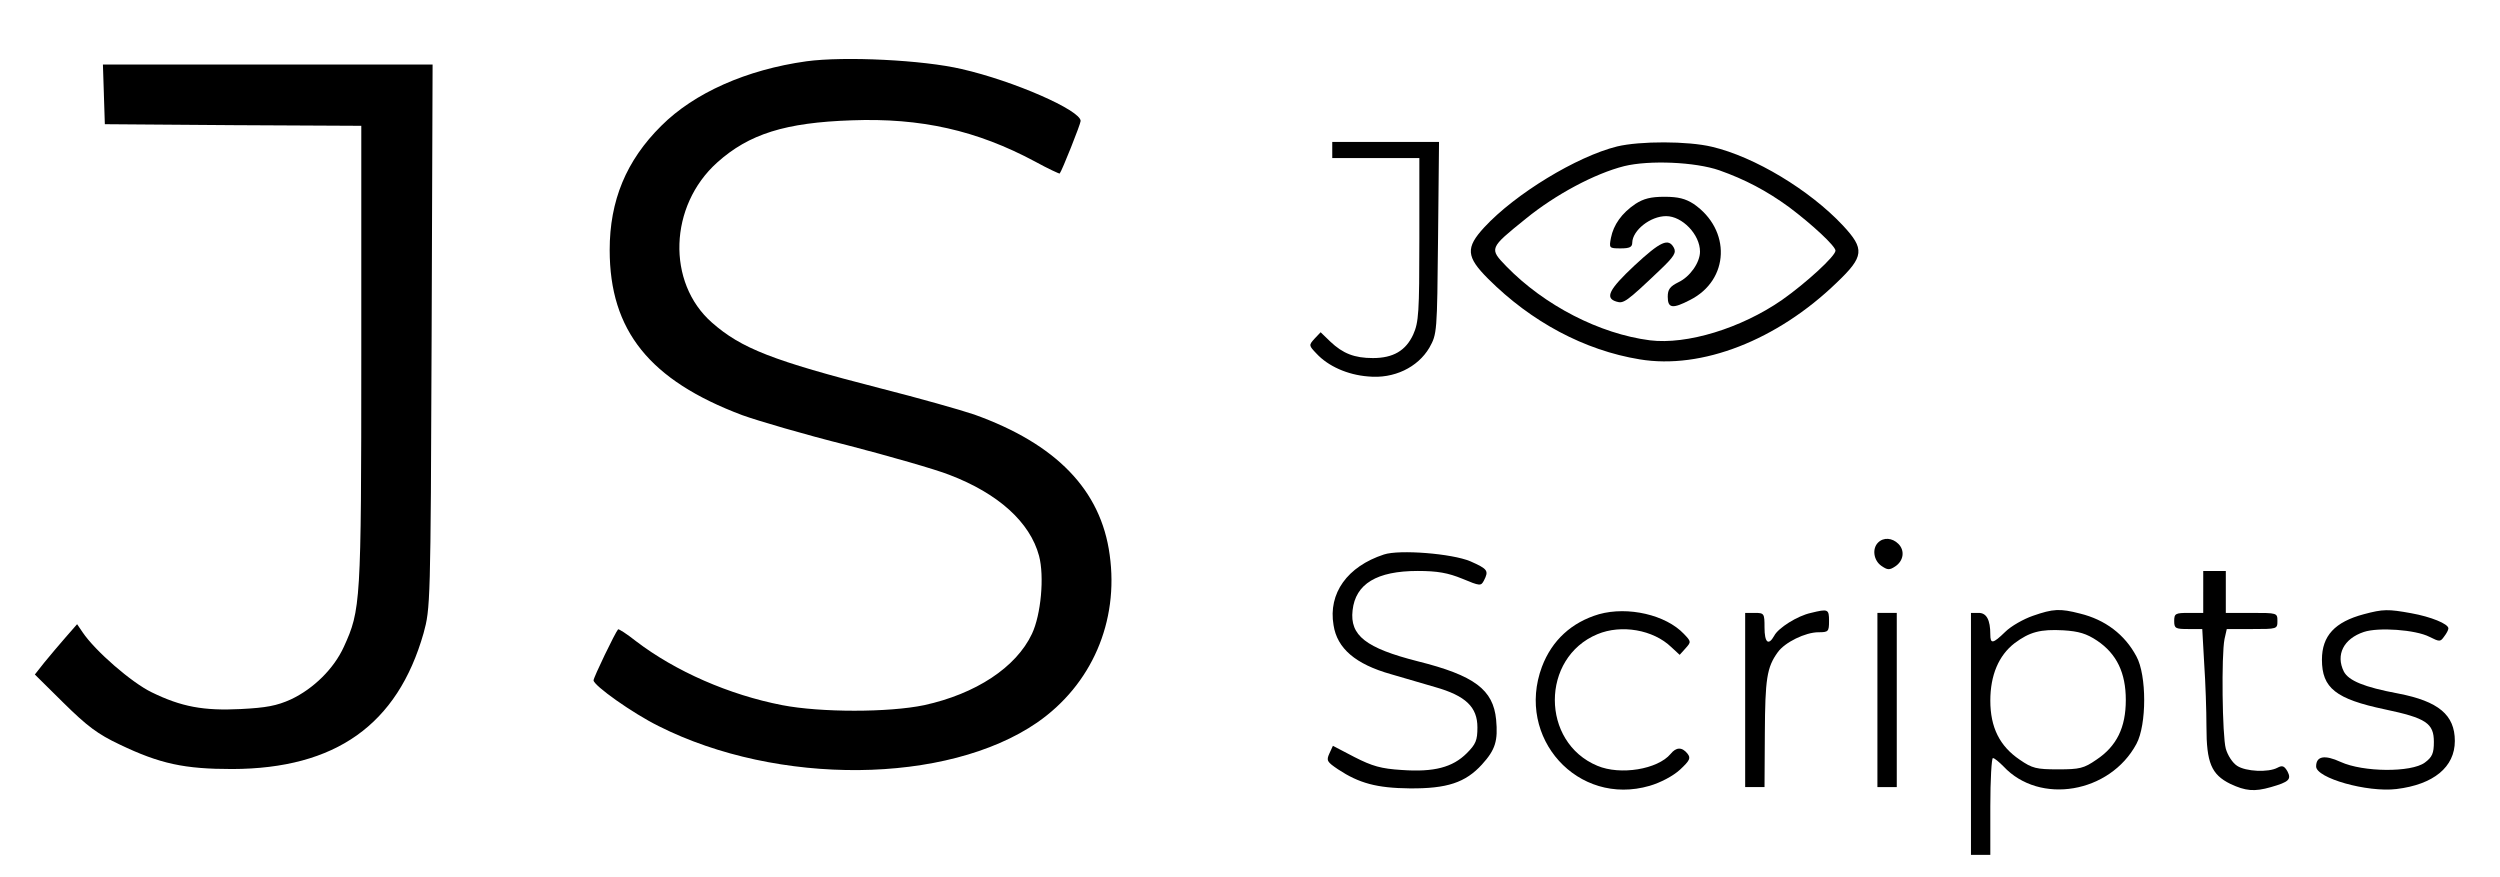 <?xml version="1.0" standalone="no"?>
<!DOCTYPE svg PUBLIC "-//W3C//DTD SVG 20010904//EN"
 "http://www.w3.org/TR/2001/REC-SVG-20010904/DTD/svg10.dtd">
<svg version="1.0" xmlns="http://www.w3.org/2000/svg"
 width="775pt" height="272pt" viewBox="0 0 775 272"
 preserveAspectRatio="xMidYMid meet">

<g transform="translate(0,272) scale(0.1,-0.1)"
fill="#000000" stroke="none">
<path d="M2500 2530 c-186 -26 -348 -98 -450 -200 -109 -108 -160 -232 -160
-385 0 -250 124 -404 411 -512 47 -17 193 -60 325 -93 131 -34 274 -75 317
-92 152 -58 250 -147 278 -251 17 -64 6 -183 -22 -242 -49 -104 -174 -186
-334 -221 -110 -23 -321 -23 -440 0 -165 32 -331 105 -453 198 -29 23 -54 39
-56 37 -9 -10 -76 -149 -76 -158 0 -16 121 -102 202 -142 369 -186 894 -181
1173 11 169 117 254 313 225 520 -27 201 -166 344 -420 435 -41 14 -172 51
-290 81 -335 86 -432 124 -523 204 -141 124 -133 362 16 496 99 89 212 124
417 131 215 8 388 -31 569 -128 40 -22 75 -38 76 -37 7 8 65 154 65 163 0 33
-207 124 -369 161 -119 28 -363 40 -481 24z"/>
<path d="M322 2428 l3 -93 398 -3 397 -2 0 -713 c0 -768 -2 -788 -54 -902 -31
-68 -94 -130 -164 -163 -44 -20 -77 -26 -155 -30 -116 -6 -185 7 -277 52 -62
30 -175 128 -214 186 l-17 25 -35 -40 c-19 -22 -49 -57 -66 -78 l-30 -38 89
-88 c73 -72 106 -97 174 -129 125 -60 201 -76 349 -76 320 1 512 137 593 421
21 77 22 87 25 921 l3 842 -511 0 -511 0 3 -92z"/>
<path d="M4130 2255 l0 -25 135 0 135 0 0 -252 c0 -227 -2 -257 -19 -295 -23
-50 -62 -73 -125 -73 -57 0 -93 14 -132 51 l-30 29 -19 -20 c-18 -20 -18 -21
6 -46 36 -39 96 -66 160 -71 80 -8 154 28 190 89 24 43 24 46 27 341 l3 297
-165 0 -166 0 0 -25z"/>
<path d="M5013 2266 c-125 -31 -316 -147 -412 -251 -58 -63 -56 -91 12 -159
134 -134 299 -222 470 -250 192 -32 426 59 611 238 85 81 87 104 19 177 -103
110 -274 213 -406 244 -75 18 -223 18 -294 1z m317 -74 c79 -28 146 -63 216
-114 72 -54 144 -121 144 -135 0 -17 -92 -101 -166 -153 -127 -88 -295 -139
-409 -125 -156 20 -327 108 -445 229 -54 56 -54 56 60 148 92 75 214 140 305
163 78 19 220 13 295 -13z"/>
<path d="M5070 2088 c-43 -29 -68 -65 -76 -105 -6 -32 -6 -33 30 -33 28 0 36
4 36 18 1 38 56 82 105 82 50 0 105 -57 105 -110 0 -34 -31 -78 -67 -95 -26
-13 -33 -22 -33 -45 0 -36 15 -38 69 -10 123 62 128 218 11 298 -25 16 -47 22
-90 22 -43 0 -65 -6 -90 -22z"/>
<path d="M5067 1897 c-79 -74 -93 -101 -56 -112 22 -7 31 -1 136 99 43 41 50
53 42 68 -17 31 -41 20 -122 -55z"/>
<path d="M5822 1038 c-19 -19 -14 -55 10 -72 19 -13 25 -14 43 -2 26 17 31 49
10 70 -19 19 -46 21 -63 4z"/>
<path d="M4290 1001 c-113 -37 -173 -120 -156 -219 11 -72 68 -121 178 -152
37 -11 99 -29 137 -40 95 -27 131 -62 131 -125 0 -40 -5 -52 -33 -80 -44 -44
-102 -59 -201 -52 -65 4 -92 12 -147 40 l-67 35 -11 -24 c-10 -22 -7 -26 27
-49 65 -43 120 -58 222 -59 116 -1 173 18 224 74 42 46 50 74 44 139 -9 93
-67 137 -243 181 -161 41 -211 80 -202 158 9 82 75 122 202 122 61 0 94 -6
138 -24 55 -23 58 -23 67 -6 16 31 12 36 -42 60 -57 24 -220 37 -268 21z"/>
<path d="M6830 885 l0 -65 -45 0 c-41 0 -45 -2 -45 -25 0 -23 4 -25 43 -25
l44 0 6 -107 c4 -58 7 -146 7 -196 0 -111 15 -148 74 -177 47 -22 74 -25 126
-10 56 16 64 24 51 49 -10 17 -16 19 -31 11 -28 -15 -98 -12 -125 6 -14 9 -29
32 -35 53 -11 39 -14 290 -4 340 l7 31 78 0 c78 0 79 0 79 25 0 25 -1 25 -80
25 l-80 0 0 65 0 65 -35 0 -35 0 0 -65z"/>
<path d="M4957 816 c-85 -25 -146 -81 -177 -163 -82 -220 111 -434 334 -369
34 10 72 30 94 50 31 29 34 36 23 50 -17 21 -35 20 -52 -1 -40 -48 -156 -67
-227 -37 -176 73 -176 335 0 408 74 31 173 14 229 -40 l26 -24 18 20 c18 20
18 21 -5 45 -56 59 -173 86 -263 61z"/>
<path d="M5614 820 c-42 -9 -102 -47 -114 -71 -18 -32 -30 -21 -30 26 0 43 -1
45 -30 45 l-30 0 0 -270 0 -270 30 0 30 0 1 168 c1 167 6 203 40 250 22 31 86
62 126 62 31 0 33 2 33 35 0 37 -3 38 -56 25z"/>
<path d="M6302 811 c-29 -10 -68 -32 -86 -50 -38 -37 -46 -38 -46 -8 0 46 -12
67 -36 67 l-24 0 0 -375 0 -375 30 0 30 0 0 150 c0 83 4 150 8 150 5 0 19 -12
33 -26 112 -120 330 -83 412 70 32 59 32 213 0 271 -36 68 -97 114 -175 133
-62 16 -83 15 -146 -7z m199 -77 c61 -41 89 -100 89 -184 0 -85 -28 -143 -91
-185 -39 -27 -52 -30 -119 -30 -67 0 -80 3 -119 30 -62 42 -91 100 -91 183 0
79 26 140 75 178 47 35 80 44 152 40 47 -3 71 -10 104 -32z"/>
<path d="M7328 816 c-90 -24 -130 -67 -130 -141 0 -88 43 -122 195 -154 128
-27 152 -43 152 -101 0 -35 -5 -47 -28 -64 -42 -31 -191 -30 -261 2 -50 23
-76 18 -76 -14 0 -36 158 -81 249 -70 115 14 181 68 181 149 0 81 -51 123
-175 147 -107 20 -154 40 -169 68 -26 52 -1 102 62 123 45 15 160 7 203 -15
32 -16 34 -16 46 1 7 9 13 20 13 25 0 14 -54 36 -115 47 -72 13 -87 13 -147
-3z"/>
<path d="M5820 550 l0 -270 30 0 30 0 0 270 0 270 -30 0 -30 0 0 -270z"/>
</g>
</svg>
